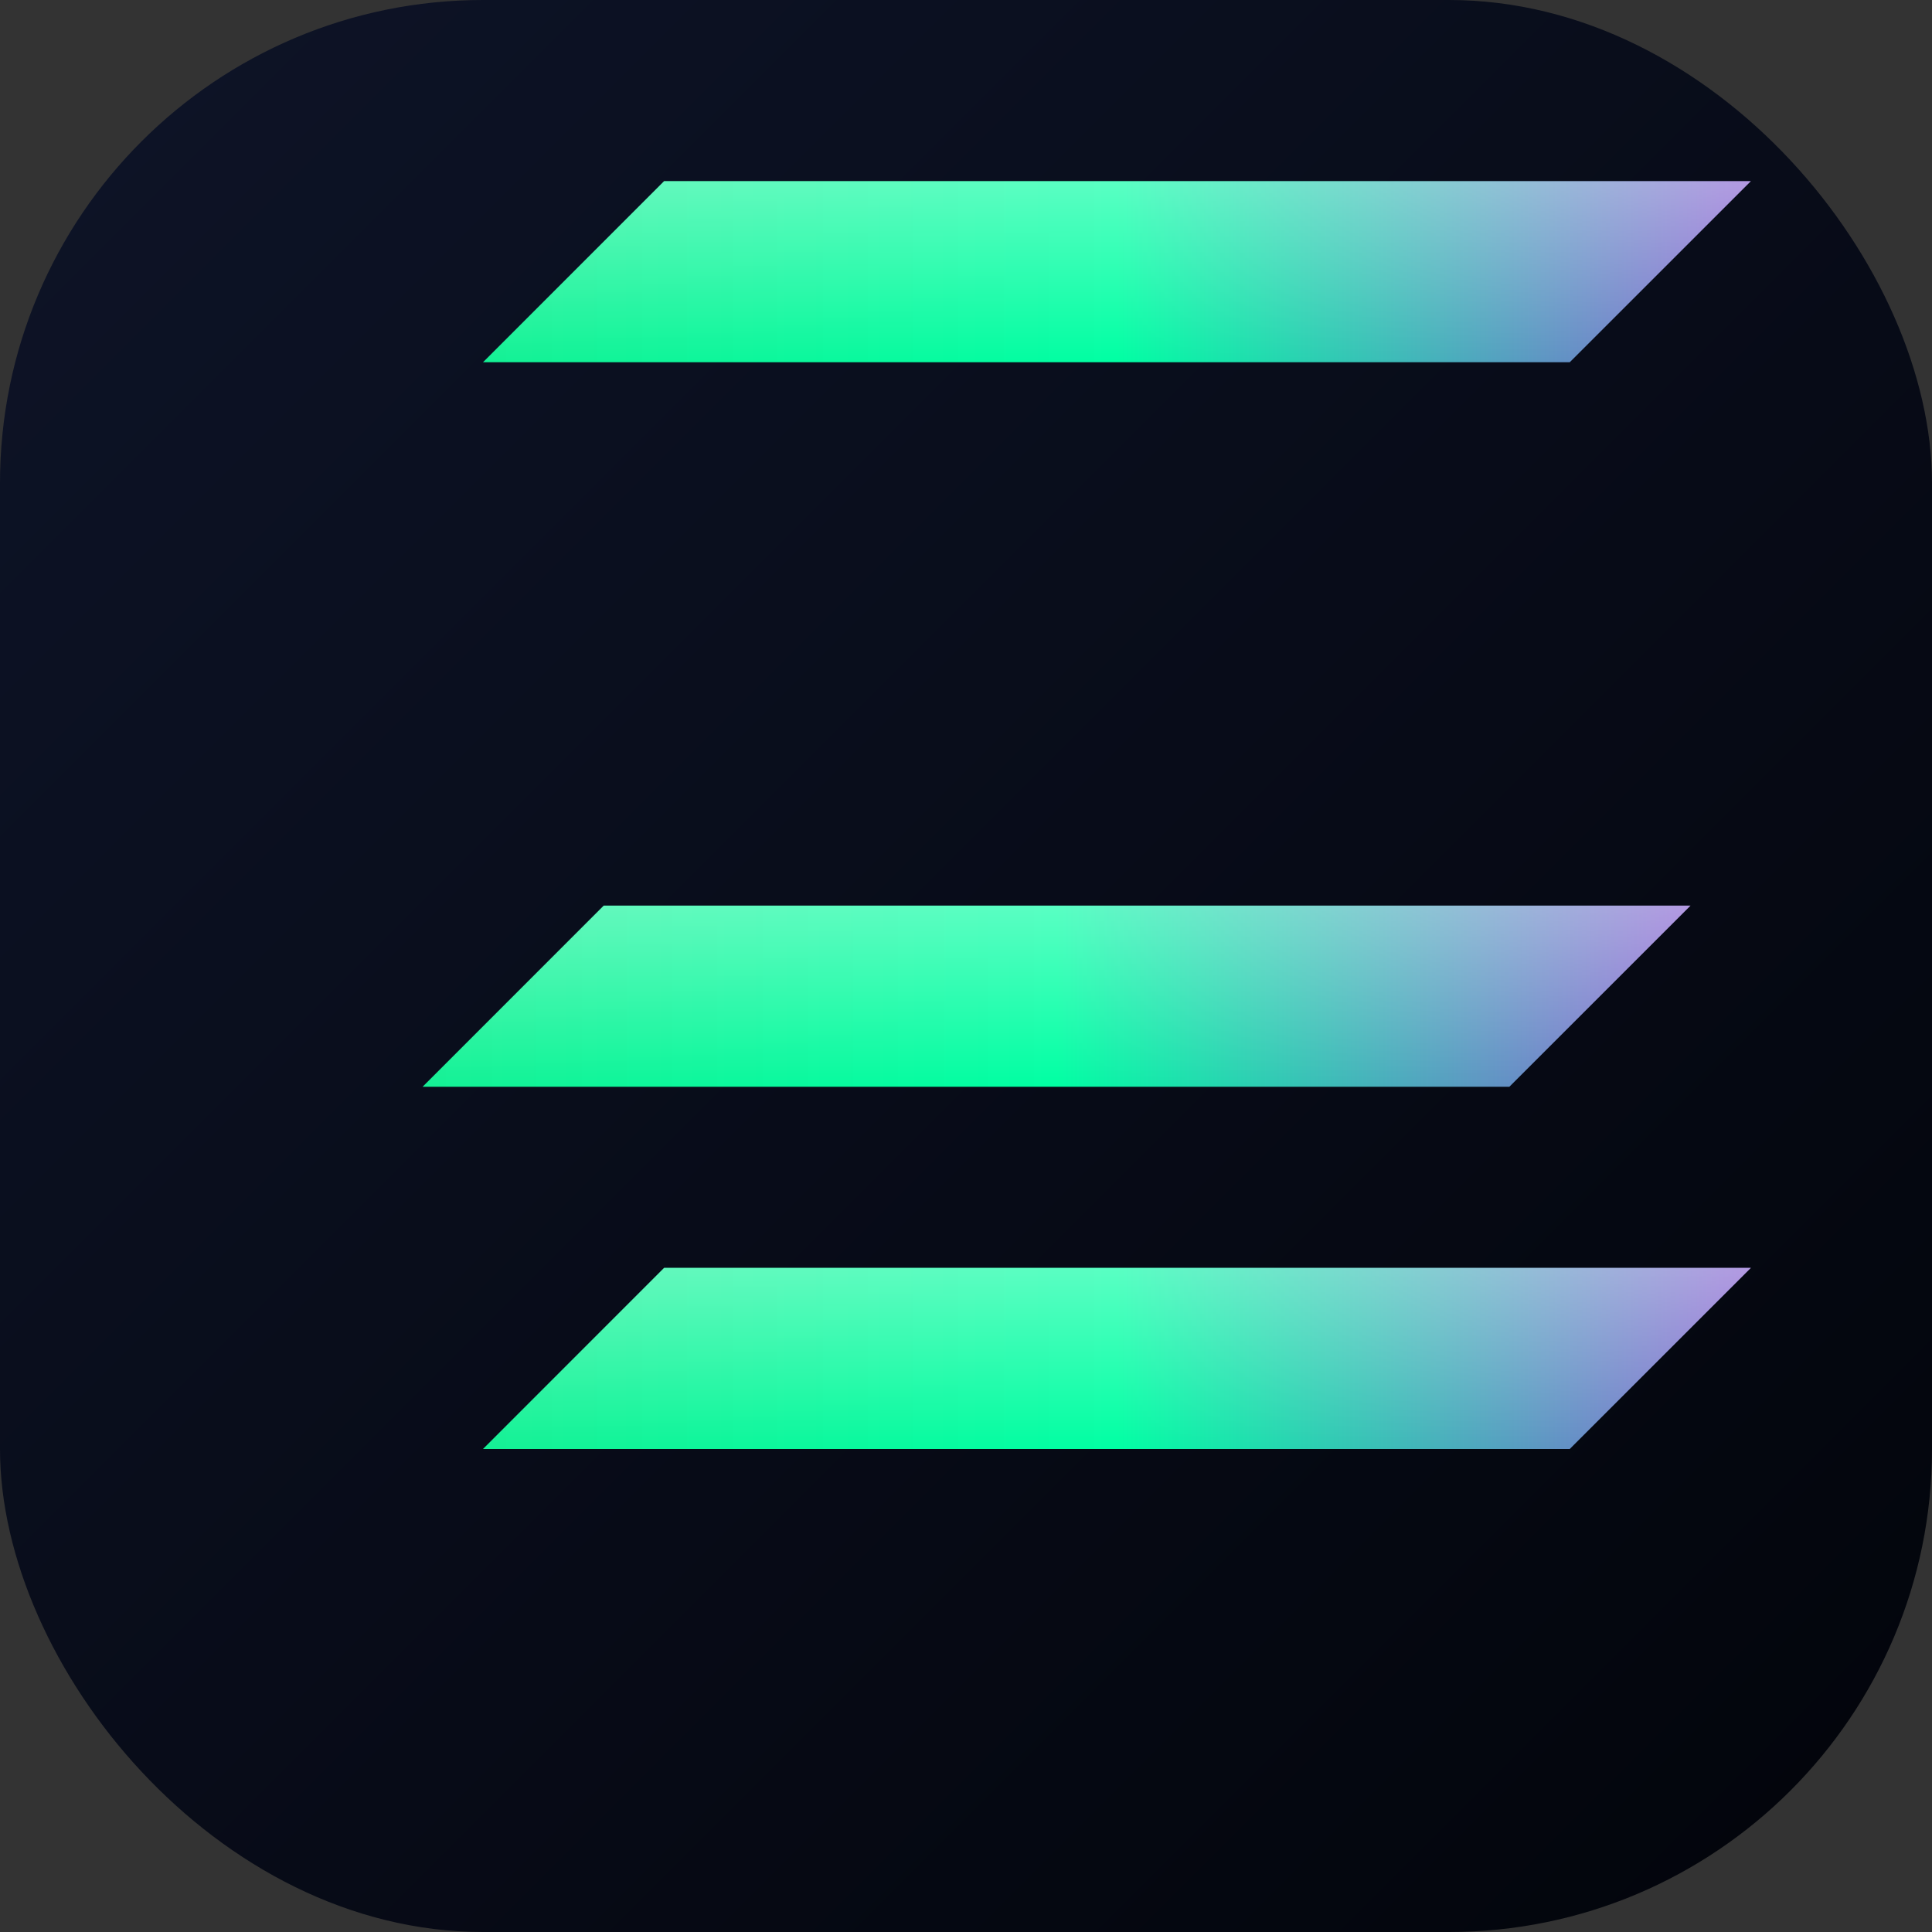 <svg xmlns="http://www.w3.org/2000/svg" viewBox="0 0 64 64">
  <rect x="0" y="0" width="64" height="64" fill="#333333" stroke="none"/>
  <defs>
    <linearGradient id="solBg" x1="0%" y1="0%" x2="100%" y2="100%">
      <stop offset="0%" stop-color="#0E1428"/>
      <stop offset="100%" stop-color="#02040A"/>
    </linearGradient>
    <linearGradient id="solStripe" x1="0%" y1="0%" x2="100%" y2="0%">
      <stop offset="0%" stop-color="#14F195"/>
      <stop offset="50%" stop-color="#00FFA3"/>
      <stop offset="100%" stop-color="#8A63D2"/>
    </linearGradient>
    <linearGradient id="solHighlight" x1="0%" y1="0%" x2="0%" y2="100%">
      <stop offset="0%" stop-color="#FFFFFF" stop-opacity="0.35"/>
      <stop offset="100%" stop-color="#FFFFFF" stop-opacity="0"/>
    </linearGradient>
  </defs>
  <rect width="64" height="64" rx="16" fill="url(#solBg)"/>
  <g fill="url(#solStripe)" transform="translate(8 12)">
    <path d="M44 0H8l6-6h36l-6 6z"/>
    <path d="M48 18H12l-6 6h36l6-6z"/>
    <path d="M44 36H8l6-6h36l-6 6z"/>
  </g>
  <g fill="url(#solHighlight)" transform="translate(8 12)">
    <path d="M44 0H8l6-6h36l-6 6z"/>
    <path d="M48 18H12l-6 6h36l6-6z"/>
    <path d="M44 36H8l6-6h36l-6 6z"/>
  </g>
</svg>

